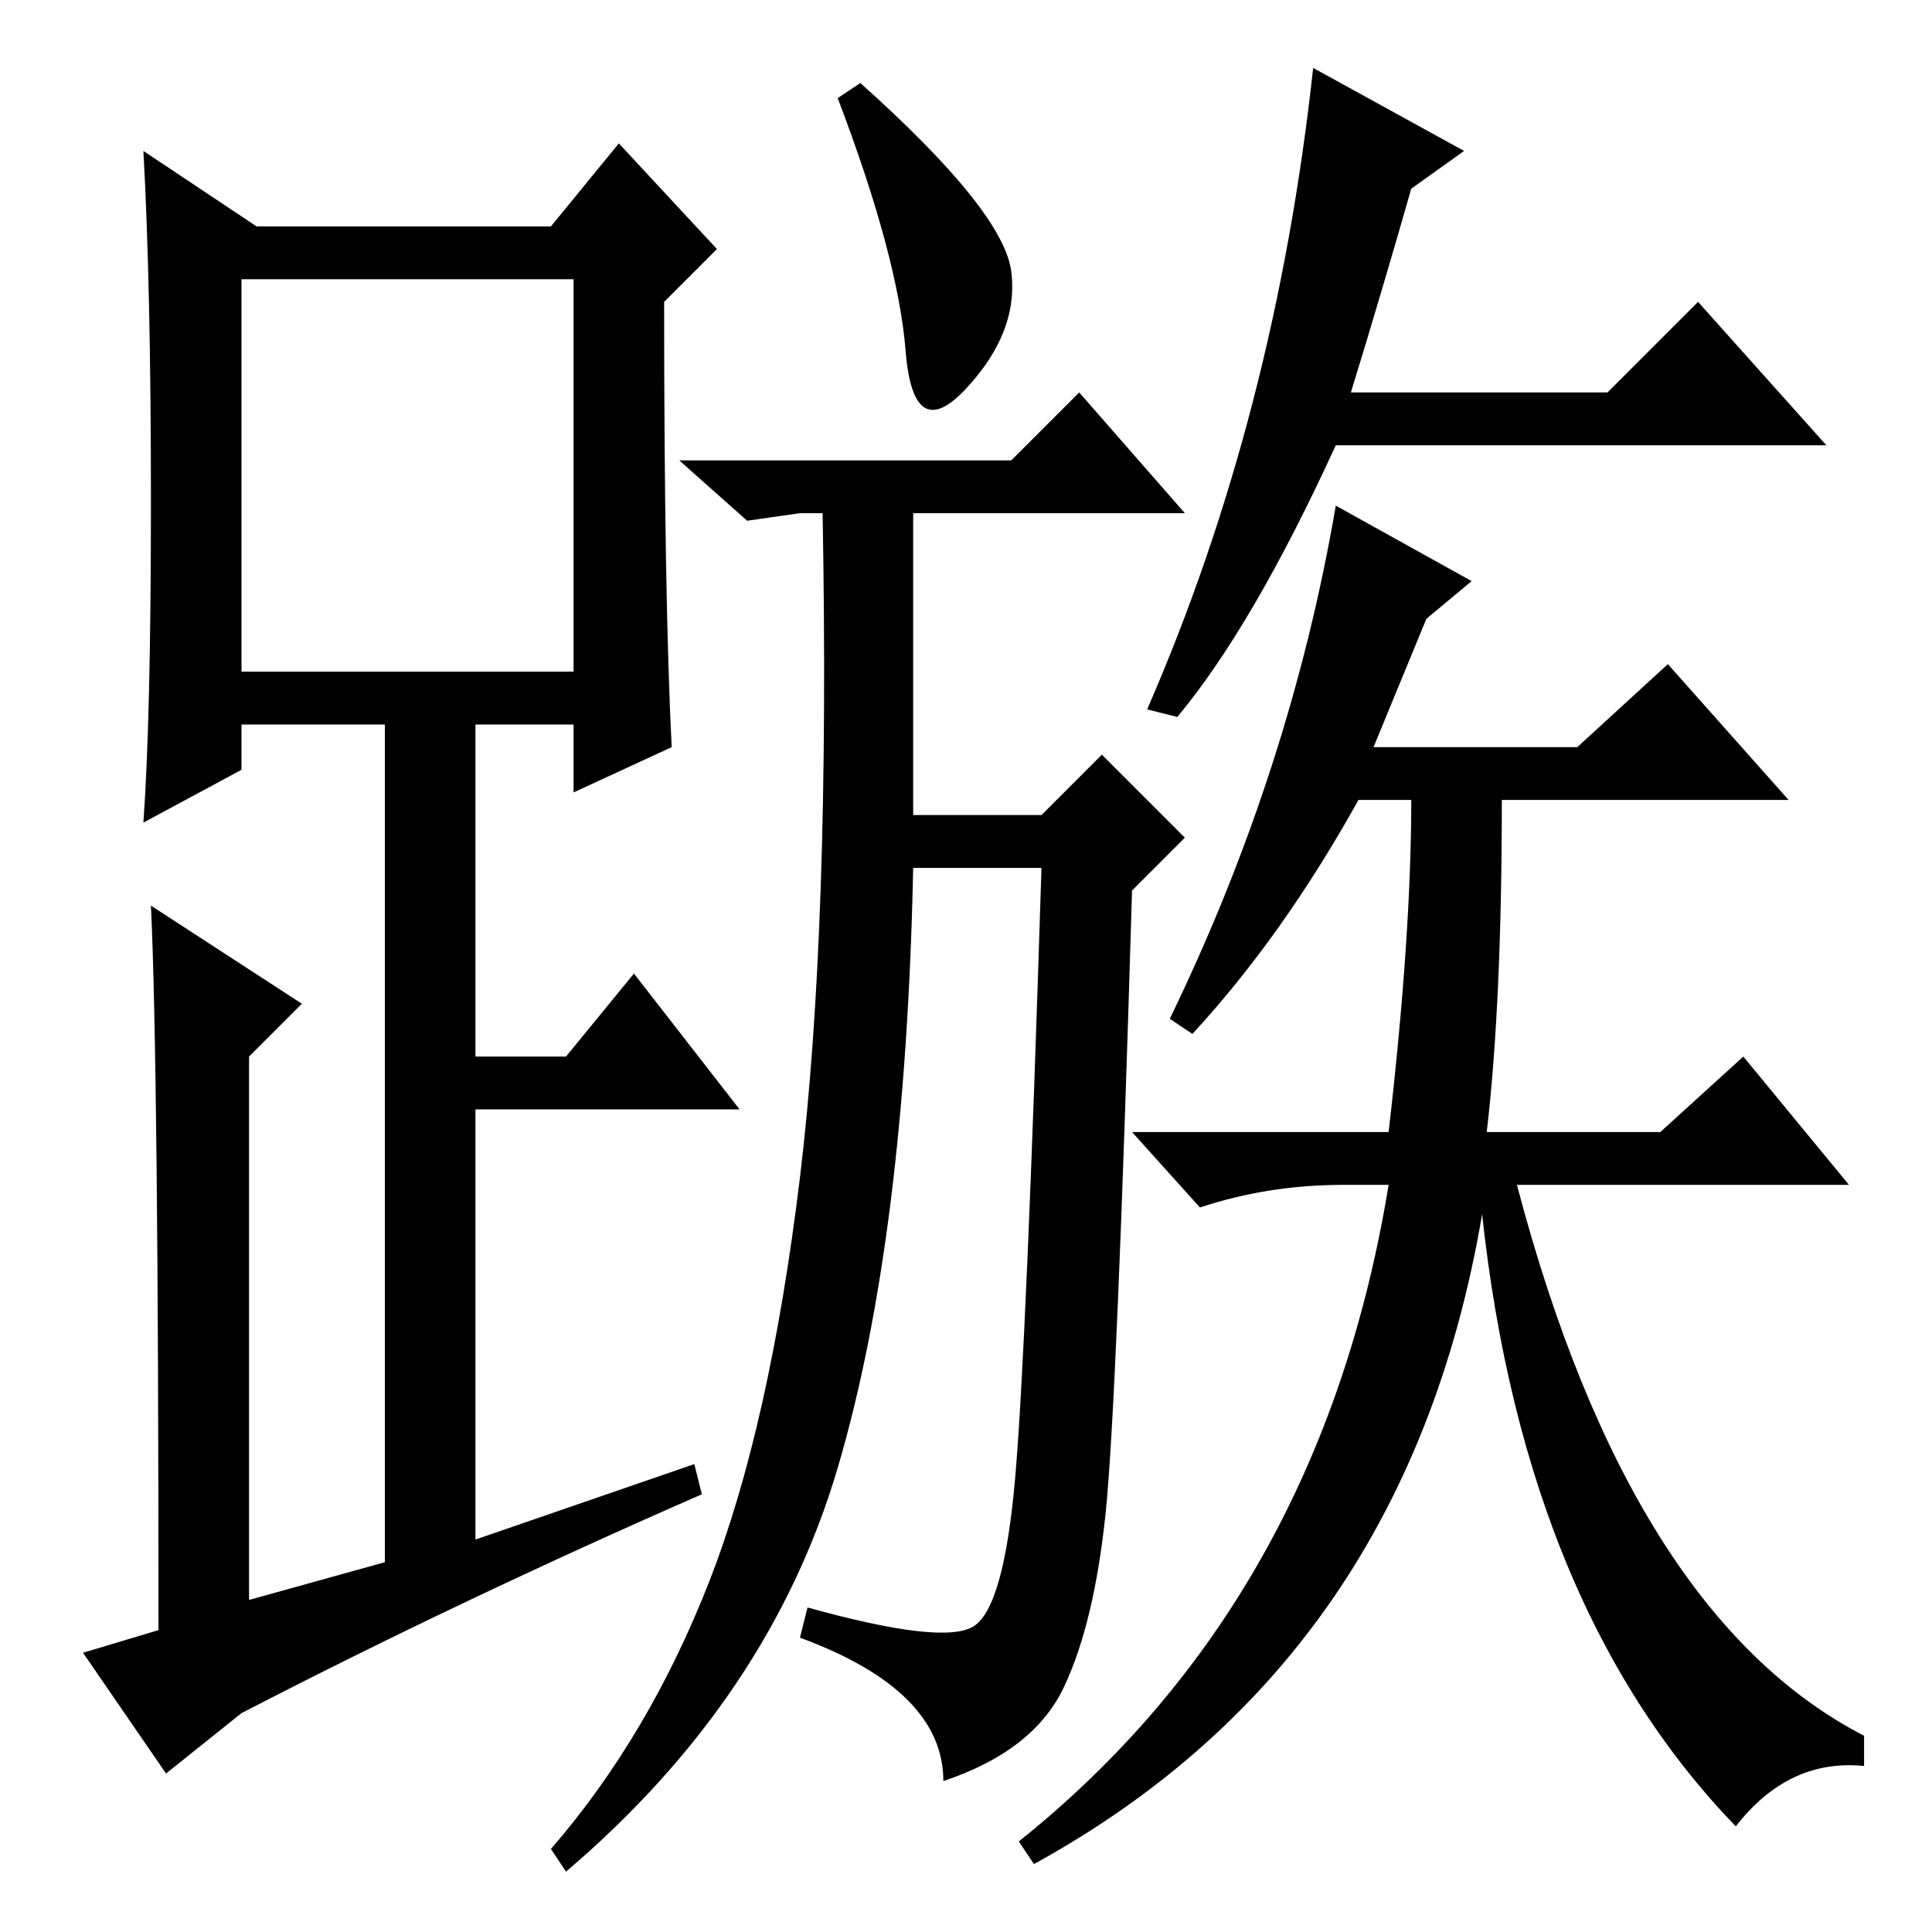 <?xml version="1.0" standalone="no"?>
<!DOCTYPE svg PUBLIC "-//W3C//DTD SVG 1.1//EN" "http://www.w3.org/Graphics/SVG/1.1/DTD/svg11.dtd" >
<svg xmlns="http://www.w3.org/2000/svg" xmlns:xlink="http://www.w3.org/1999/xlink" version="1.1" viewBox="0 -36 256 256">
  <g transform="matrix(1 0 0 -1 0 220)">
   <path fill="currentColor"
d="M189 174l-7 -17h27l12 11l16 -18h-38q0 -27 -2 -44h23l11 10l14 -17h-48q-9 -62 -60 -90l-2 3q40 32 49 87h-6q-10 0 -19 -3l-9 10h34q3 26 3 44h-7q-10 -18 -22 -31l-3 2q16 33 22 68l18 -10zM134 220q1 -8 -6 -15.5t-8 5t-9 33.5l3 2q19 -17 20 -25zM94 46.5
q8 20.5 12 53.5t3 88h-3l-7 -1l-9 8h44l9 9l14 -16h-36v-40h17l8 8l11 -11l-7 -7q-2 -68 -3.5 -82.5t-5.5 -23t-16 -12.5q0 12 -19 19l1 4q18 -5 22 -2.5t5.5 19.5t3.5 81h-17q-1 -49 -10 -79.5t-36 -53.5l-2 3q13 15 21 35.5zM156 161l-4 1q17 39 22 85l20 -11l-7 -5
q-4 -14 -8 -27h34l12 12l17 -19h-65q-11 -24 -21 -36zM89 157l-13 -6v9h-13v-44h12l9 11l14 -18h-35v-57l29 10l1 -4q-32 -14 -61 -29l-10 -8l-11 16l10 3q0 75 -1 96l20 -13l-7 -7v-72l18 5v111h-19v-6l-13 -7q1 14 1 42.5t-1 46.5l15 -10h39l9 11l13 -14l-7 -7
q0 -39 1 -59zM32 167h44v52h-44v-52zM201 99q15 -57 46 -73v-4q-10 1 -17 -8q-29 30 -34 85h5z" />
  </g>

</svg>
